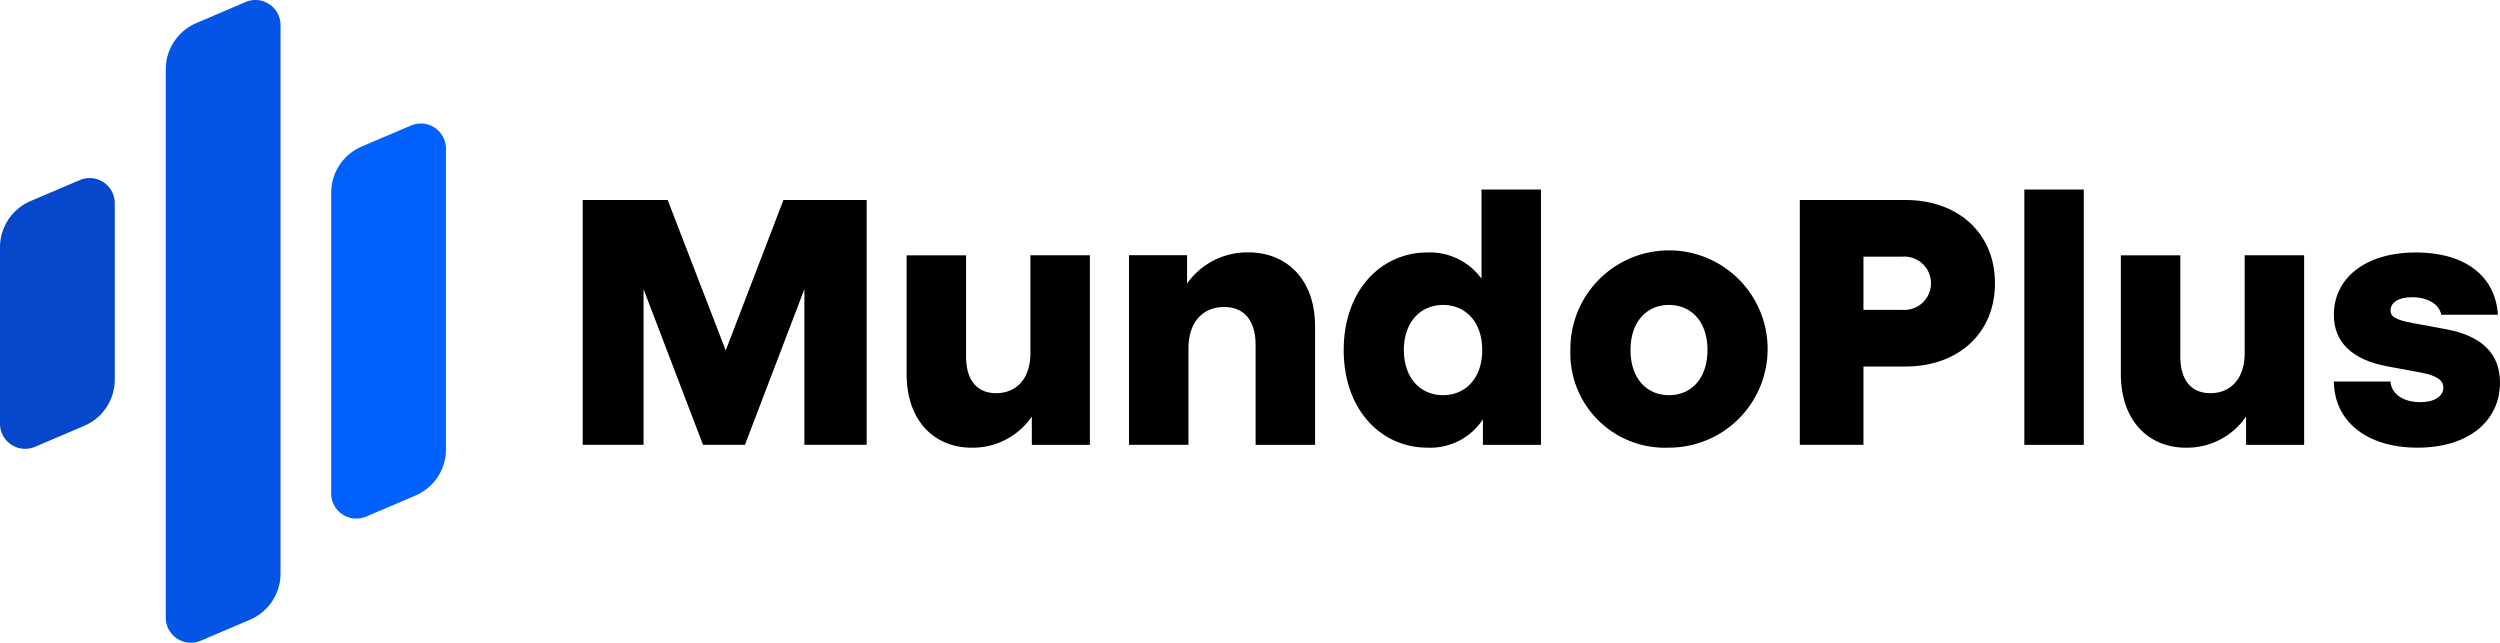 <svg xmlns="http://www.w3.org/2000/svg" width="177.998" height="45.764" viewBox="0 0 177.998 45.764">
  <g id="Group_188" data-name="Group 188" transform="translate(0 0)">
    <g id="Group_140" data-name="Group 140" transform="translate(0 0)">
      <path id="Path_374" data-name="Path 374" d="M576.93,216.213l3.507-1.495a1.789,1.789,0,0,1,2.49,1.646v21.411a3.578,3.578,0,0,1-2.175,3.291l-3.507,1.495a1.789,1.789,0,0,1-2.49-1.646V219.5A3.578,3.578,0,0,1,576.93,216.213Z" transform="translate(-551.175 -205.781)" fill="#0061ff"/>
      <path id="Path_375" data-name="Path 375" d="M289.845,1.9,293.352.4a1.789,1.789,0,0,1,2.49,1.646V41.089a3.578,3.578,0,0,1-2.175,3.291l-3.507,1.495a1.789,1.789,0,0,1-2.49-1.646V5.188A3.578,3.578,0,0,1,289.845,1.9Z" transform="translate(-275.868 -0.256)" fill="#0454e6"/>
      <path id="Path_376" data-name="Path 376" d="M2.175,310.888l3.507-1.495a1.789,1.789,0,0,1,2.49,1.646V323.6A3.578,3.578,0,0,1,6,326.89L2.49,328.385A1.789,1.789,0,0,1,0,326.739V314.18A3.578,3.578,0,0,1,2.175,310.888Z" transform="translate(0 -296.572)" fill="#0747cc"/>
    </g>
    <g id="Group_141" data-name="Group 141" transform="translate(41.486 13.494)">
      <path id="Path_377" data-name="Path 377" d="M1025.509,347.373h5.927V364.8H1027V353.723L1022.77,364.8h-2.988l-4.233-11.081V364.8h-4.333V347.373h6.051l4.134,10.708Z" transform="translate(-1011.215 -346.626)"/>
      <path id="Path_378" data-name="Path 378" d="M1582.1,443.278h4.233v13.5H1582.2v-2.017a5.1,5.1,0,0,1-4.283,2.216c-2.615,0-4.632-1.868-4.632-5.254v-8.442h4.233v7.2c0,1.768.847,2.615,2.142,2.615,1.37,0,2.44-.946,2.44-2.864Z" transform="translate(-1550.221 -438.596)"/>
      <path id="Path_379" data-name="Path 379" d="M1972.567,443.675v8.442h-4.233v-7.1c0-1.793-.847-2.714-2.241-2.714-1.469,0-2.54,1.021-2.54,2.963v6.848h-4.233v-13.5h4.134v2.017a5.247,5.247,0,0,1,4.383-2.216C1970.525,438.421,1972.567,440.314,1972.567,443.675Z" transform="translate(-1920.422 -433.939)"/>
      <path id="Path_380" data-name="Path 380" d="M2341.813,329.164h4.233v18.179h-4.134v-1.818a4.476,4.476,0,0,1-3.959,2.017c-3.262,0-5.952-2.665-5.952-6.948s2.689-6.948,5.952-6.948a4.538,4.538,0,0,1,3.86,1.868Zm.05,11.43c0-2.017-1.2-3.212-2.789-3.212s-2.789,1.2-2.789,3.212,1.2,3.212,2.789,3.212S2341.863,342.611,2341.863,340.594Z" transform="translate(-2277.816 -329.164)"/>
      <path id="Path_381" data-name="Path 381" d="M2725.327,445.369a7.023,7.023,0,1,1,7.022,6.948A6.729,6.729,0,0,1,2725.327,445.369Zm9.762,0c0-2.017-1.146-3.212-2.739-3.212s-2.739,1.2-2.739,3.212,1.146,3.212,2.739,3.212S2735.088,447.386,2735.088,445.369Z" transform="translate(-2655.004 -433.939)"/>
      <path id="Path_382" data-name="Path 382" d="M3131.029,347.373c3.735,0,6.375,2.341,6.375,5.927s-2.64,5.927-6.375,5.927h-2.988V364.8h-4.532V347.373Zm-.249,7.819a1.9,1.9,0,1,0,0-3.785h-2.739v3.785Z" transform="translate(-3036.851 -346.626)"/>
      <path id="Path_383" data-name="Path 383" d="M3513.192,347.343V329.164h4.233v18.179Z" transform="translate(-3410.547 -329.164)"/>
      <path id="Path_384" data-name="Path 384" d="M3689.535,443.278h4.234v13.5h-4.134v-2.017a5.1,5.1,0,0,1-4.283,2.216c-2.615,0-4.632-1.868-4.632-5.254v-8.442h4.233v7.2c0,1.768.847,2.615,2.142,2.615,1.37,0,2.44-.946,2.44-2.864Z" transform="translate(-3571.202 -438.596)"/>
      <path id="Path_385" data-name="Path 385" d="M4050.372,447.61h4.034c.05.872.9,1.469,2.117,1.469,1.021,0,1.644-.423,1.644-1.046,0-.473-.4-.847-1.644-1.071l-2.291-.423c-2.615-.473-3.86-1.768-3.86-3.686,0-2.565,2.191-4.433,5.852-4.433,3.437,0,5.653,1.644,5.827,4.433h-4.034c-.125-.672-.847-1.245-2.067-1.245-1.021,0-1.544.4-1.544.946,0,.423.349.672,1.619.9l2.291.423c2.615.473,3.885,1.768,3.885,3.81,0,2.714-2.216,4.632-5.877,4.632C4052.688,452.316,4050.4,450.424,4050.372,447.61Z" transform="translate(-3925.689 -433.939)"/>
    </g>
  </g>
</svg>
